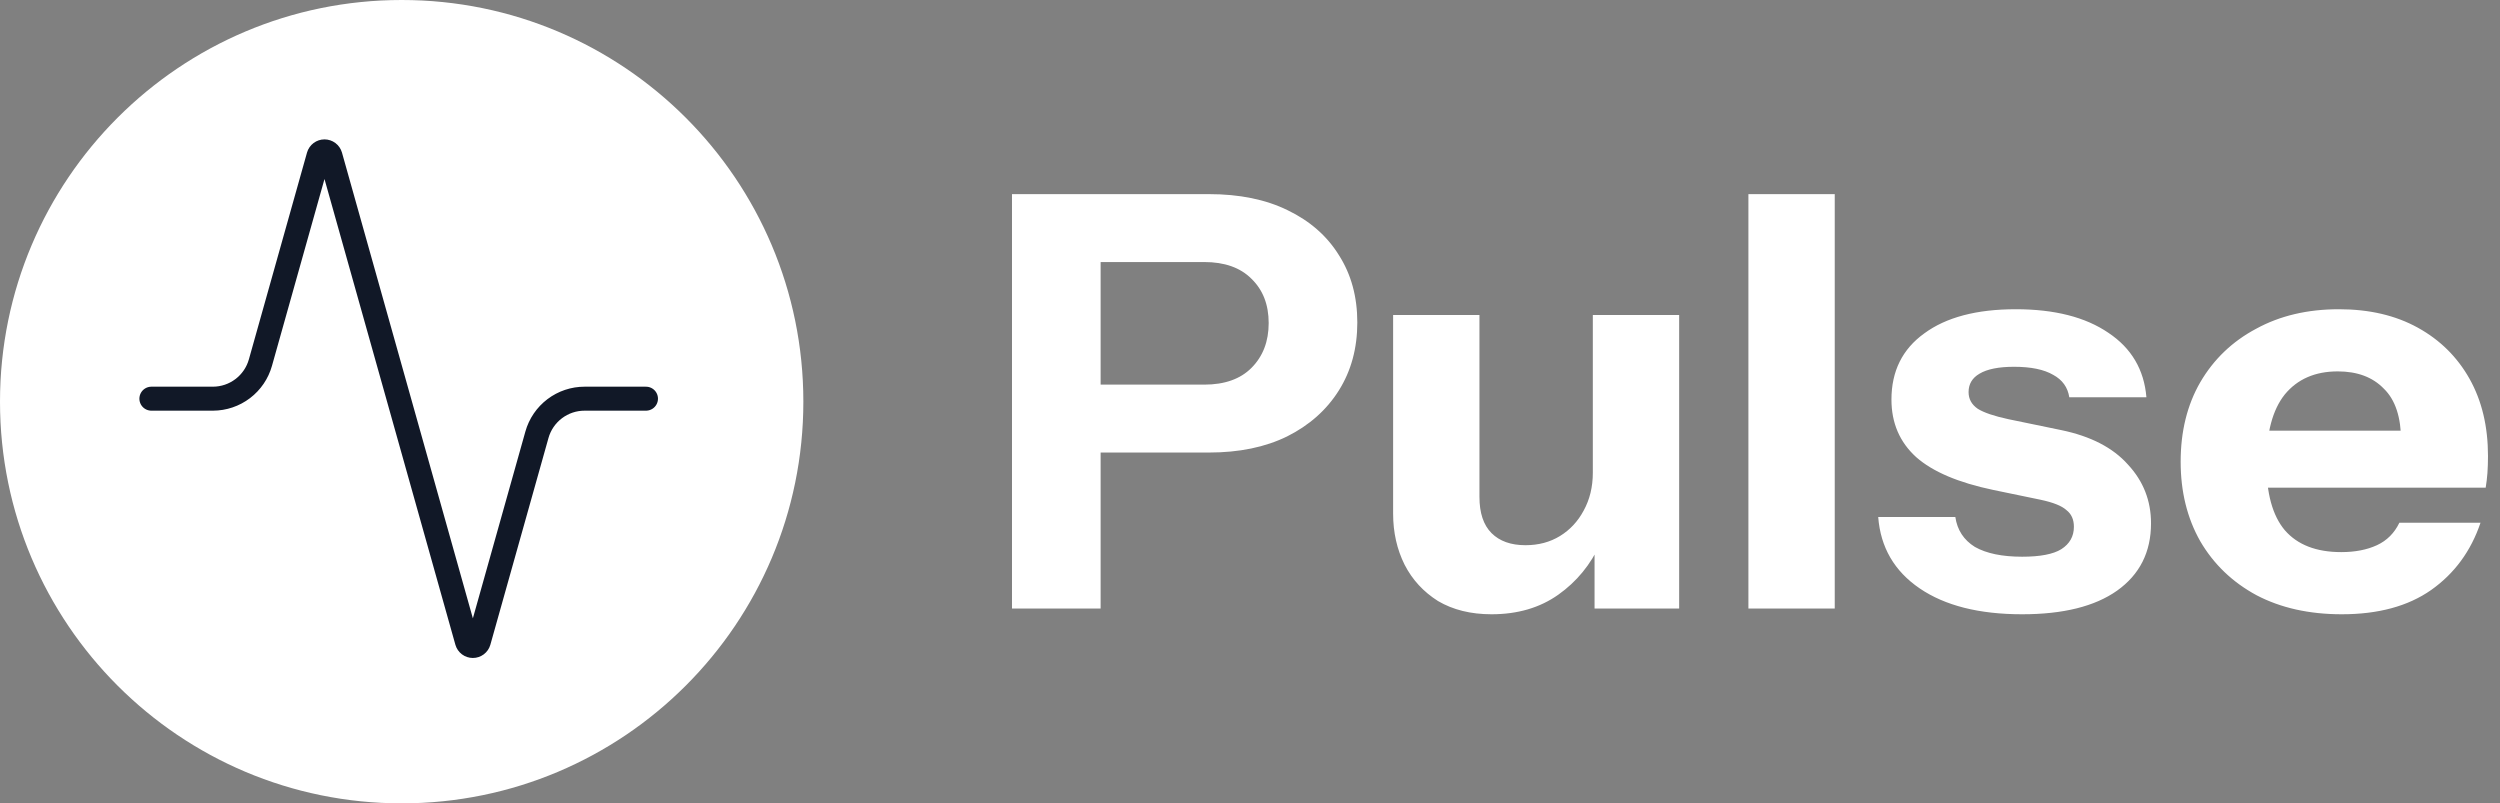 <svg width="417" height="134" viewBox="0 0 417 134" fill="none" xmlns="http://www.w3.org/2000/svg">
<rect x="0" y="0" width="417" height="134" fill="#808080" stroke="none"/>
<g clip-path="url(#clip0_33_2)">
<path d="M134 67C134 104.003 104.003 134 67 134C29.997 134 0 104.003 0 67C0 29.997 29.997 0 67 0C104.003 0 134 29.997 134 67Z" fill="white"/>
<path d="M107.75 66.5H97.52C95.717 66.496 93.963 67.083 92.525 68.171C91.087 69.258 90.046 70.787 89.559 72.522L79.865 107.007C79.802 107.222 79.672 107.41 79.494 107.544C79.315 107.678 79.098 107.75 78.875 107.75C78.652 107.75 78.435 107.678 78.256 107.544C78.078 107.41 77.948 107.222 77.885 107.007L55.115 25.992C55.053 25.778 54.922 25.59 54.744 25.456C54.565 25.322 54.348 25.25 54.125 25.25C53.902 25.25 53.685 25.322 53.506 25.456C53.328 25.59 53.197 25.778 53.135 25.992L43.441 60.477C42.956 62.206 41.921 63.73 40.491 64.817C39.062 65.904 37.317 66.495 35.521 66.5H25.25" stroke="#111827" stroke-width="4" stroke-linecap="round" stroke-linejoin="round"/>
</g>
<path d="M168.8 101.5V32.38H201.632C206.752 32.38 211.136 33.276 214.784 35.068C218.496 36.86 221.344 39.356 223.328 42.556C225.376 45.756 226.4 49.5 226.4 53.788C226.4 58.076 225.376 61.852 223.328 65.116C221.28 68.38 218.4 70.94 214.688 72.796C211.04 74.588 206.688 75.484 201.632 75.484H180.512V64.156H200.864C204.256 64.156 206.88 63.228 208.736 61.372C210.656 59.452 211.616 56.956 211.616 53.884C211.616 50.812 210.656 48.348 208.736 46.492C206.88 44.636 204.256 43.708 200.864 43.708H183.584V101.5H168.8ZM248.788 102.46C245.332 102.46 242.356 101.724 239.859 100.252C237.428 98.716 235.572 96.7 234.292 94.204C233.012 91.644 232.372 88.796 232.372 85.66V52.54H246.772V82.876C246.772 85.564 247.444 87.58 248.788 88.924C250.132 90.268 252.02 90.94 254.452 90.94C256.628 90.94 258.548 90.428 260.212 89.404C261.876 88.38 263.188 86.972 264.148 85.18C265.172 83.324 265.684 81.212 265.684 78.844L266.932 90.652C265.332 94.172 262.996 97.02 259.924 99.196C256.852 101.372 253.14 102.46 248.788 102.46ZM265.972 101.5V89.98H265.684V52.54H280.083V101.5H265.972ZM291.635 101.5V32.38H306.035V101.5H291.635ZM337.286 102.46C330.118 102.46 324.422 101.02 320.198 98.14C315.974 95.26 313.67 91.292 313.286 86.236H326.15C326.47 88.412 327.558 90.076 329.414 91.228C331.334 92.316 333.958 92.86 337.286 92.86C340.294 92.86 342.47 92.444 343.814 91.612C345.222 90.716 345.926 89.468 345.926 87.868C345.926 86.652 345.51 85.724 344.678 85.084C343.91 84.38 342.47 83.804 340.358 83.356L332.486 81.724C326.662 80.508 322.374 78.684 319.622 76.252C316.87 73.756 315.494 70.556 315.494 66.652C315.494 61.916 317.318 58.236 320.966 55.612C324.614 52.924 329.702 51.58 336.23 51.58C342.694 51.58 347.846 52.892 351.686 55.516C355.526 58.076 357.638 61.66 358.022 66.268H345.158C344.902 64.604 344.006 63.356 342.47 62.524C340.934 61.628 338.758 61.18 335.942 61.18C333.382 61.18 331.462 61.564 330.182 62.332C328.966 63.036 328.358 64.06 328.358 65.404C328.358 66.556 328.87 67.484 329.894 68.188C330.918 68.828 332.614 69.404 334.982 69.916L343.814 71.74C348.742 72.764 352.454 74.684 354.95 77.5C357.51 80.252 358.79 83.516 358.79 87.292C358.79 92.092 356.902 95.836 353.126 98.524C349.414 101.148 344.134 102.46 337.286 102.46ZM390.613 102.46C385.173 102.46 380.437 101.404 376.405 99.292C372.373 97.116 369.237 94.108 366.997 90.268C364.821 86.428 363.733 82.012 363.733 77.02C363.733 71.964 364.821 67.548 366.997 63.772C369.237 59.932 372.341 56.956 376.309 54.844C380.277 52.668 384.885 51.58 390.133 51.58C395.189 51.58 399.573 52.604 403.285 54.652C406.997 56.7 409.877 59.548 411.925 63.196C413.973 66.844 414.997 71.132 414.997 76.06C414.997 77.084 414.965 78.044 414.901 78.94C414.837 79.772 414.741 80.572 414.613 81.34H372.181V71.836H402.997L400.501 73.564C400.501 69.596 399.541 66.684 397.621 64.828C395.765 62.908 393.205 61.948 389.941 61.948C386.165 61.948 383.221 63.228 381.109 65.788C379.061 68.348 378.037 72.188 378.037 77.308C378.037 82.3 379.061 86.012 381.109 88.444C383.221 90.876 386.357 92.092 390.517 92.092C392.821 92.092 394.805 91.708 396.469 90.94C398.133 90.172 399.381 88.924 400.213 87.196H413.749C412.149 91.932 409.397 95.676 405.493 98.428C401.653 101.116 396.693 102.46 390.613 102.46Z" fill="white"/>
<defs>
<clipPath id="clip0_33_2">
<rect width="134" height="134" fill="white"/>
</clipPath>
</defs>
</svg>
